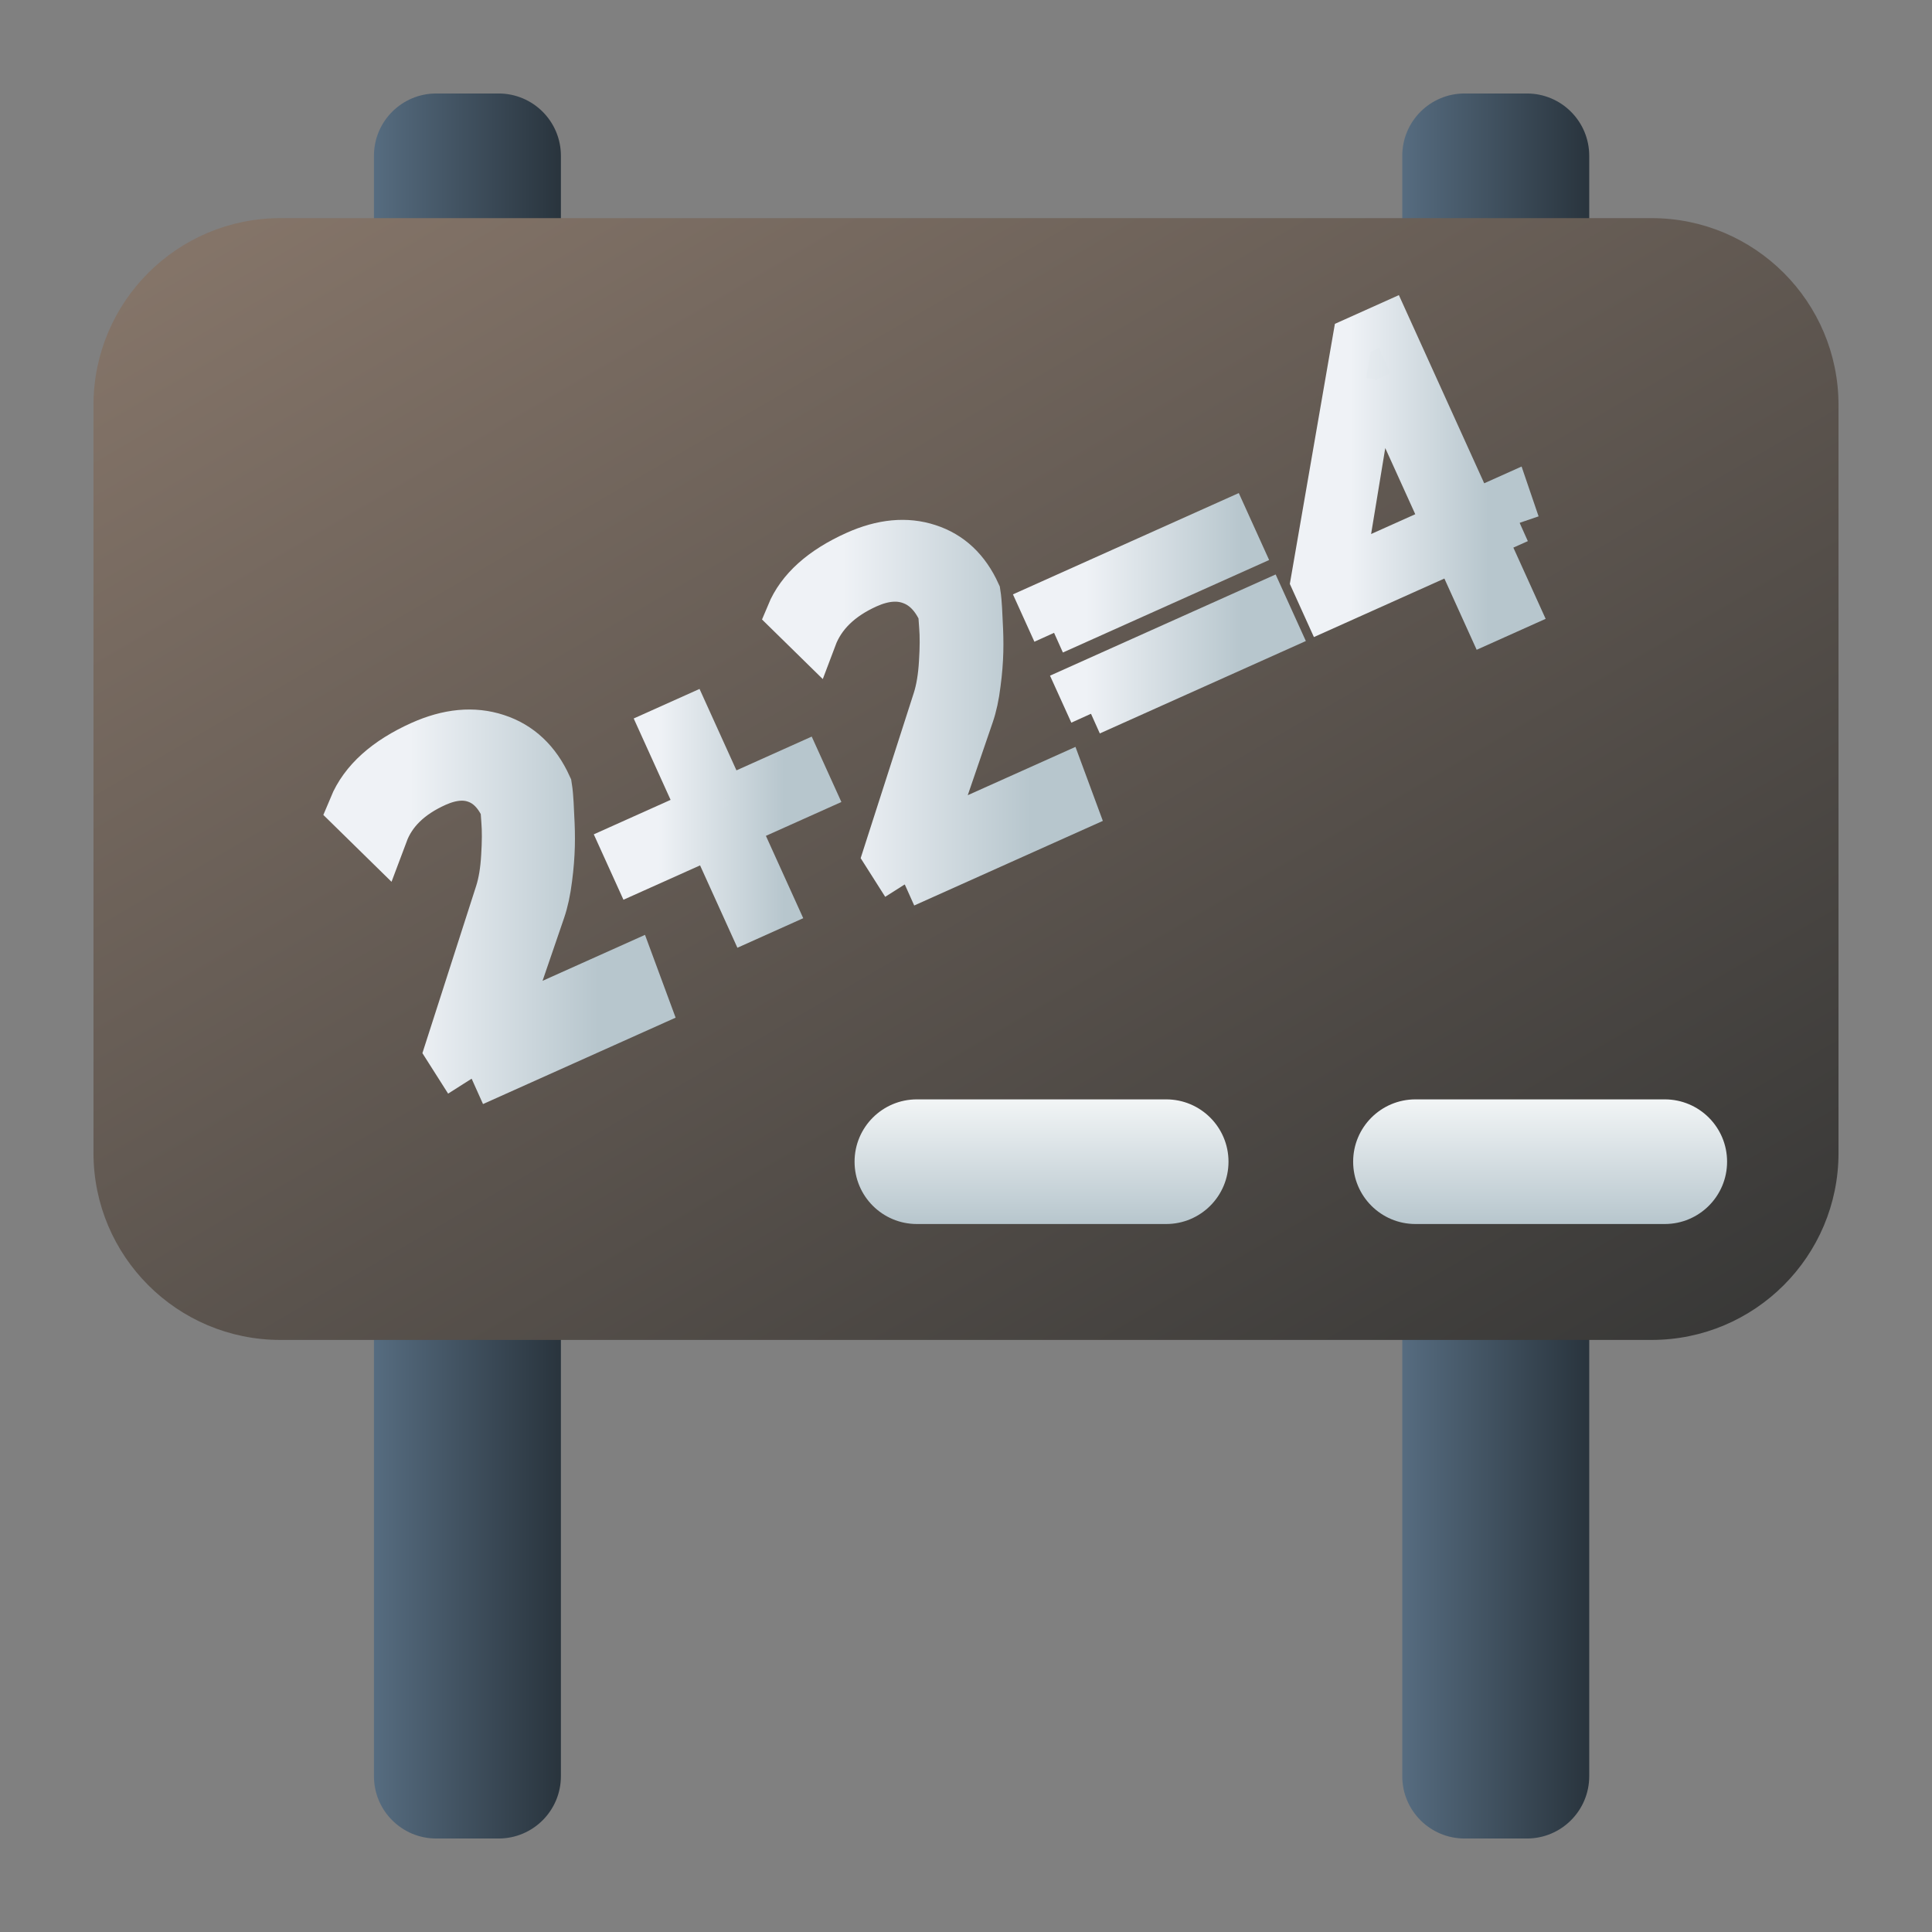 <?xml version="1.0" encoding="UTF-8" standalone="no"?>
<!-- Created with Inkscape (http://www.inkscape.org/) -->

<svg
   width="62"
   height="62"
   viewBox="0 0 62 62"
   version="1.1"
   id="svg1"
   inkscape:version="1.4 (e7c3feb100, 2024-10-09)"
   sodipodi:docname="applications-education-mathematics.svg"
   xmlns:inkscape="http://www.inkscape.org/namespaces/inkscape"
   xmlns:sodipodi="http://sodipodi.sourceforge.net/DTD/sodipodi-0.dtd"
   xmlns:xlink="http://www.w3.org/1999/xlink"
   xmlns="http://www.w3.org/2000/svg"
   xmlns:svg="http://www.w3.org/2000/svg">
  <rect x="0" y="0" width="62" height="62" fill="#808080" stroke="none"/>
  <sodipodi:namedview
     id="namedview1"
     pagecolor="#ffffff"
     bordercolor="#000000"
     borderopacity="0.25"
     inkscape:showpageshadow="2"
     inkscape:pageopacity="0.0"
     inkscape:pagecheckerboard="0"
     inkscape:deskcolor="#d1d1d1"
     inkscape:document-units="px"
     inkscape:zoom="10.74725"
     inkscape:cx="23.866571"
     inkscape:cy="31.356859"
     inkscape:window-width="1920"
     inkscape:window-height="994"
     inkscape:window-x="0"
     inkscape:window-y="0"
     inkscape:window-maximized="1"
     inkscape:current-layer="layer1" />
  <defs
     id="defs1">
    <linearGradient
       id="linearGradient25"
       inkscape:collect="always">
      <stop
         style="stop-color:#566c80;stop-opacity:1;"
         offset="0"
         id="stop25" />
      <stop
         style="stop-color:#29343d;stop-opacity:1;"
         offset="1"
         id="stop26" />
    </linearGradient>
    <linearGradient
       id="linearGradient19"
       inkscape:collect="always">
      <stop
         style="stop-color:#f2f5f6;stop-opacity:1;"
         offset="0"
         id="stop19" />
      <stop
         style="stop-color:#b7c6cd;stop-opacity:1;"
         offset="1"
         id="stop20" />
    </linearGradient>
    <linearGradient
       id="linearGradient5"
       inkscape:collect="always">
      <stop
         style="stop-color:#938072;stop-opacity:1;"
         offset="0"
         id="stop17" />
      <stop
         style="stop-color:#383837;stop-opacity:1;"
         offset="1"
         id="stop18" />
    </linearGradient>
    <radialGradient
       id="paint664_radial_890_11"
       cx="0"
       cy="0"
       r="1"
       gradientUnits="userSpaceOnUse"
       gradientTransform="matrix(-16,-10,10,-16,583,171)">
      <stop
         offset="0.421"
         stop-color="#B7C6CD"
         id="stop2071" />
      <stop
         offset="1"
         stop-color="#EFF2F6"
         id="stop2072" />
    </radialGradient>
    <linearGradient
       id="paint665_linear_890_11"
       x1="605"
       y1="180"
       x2="601.466"
       y2="162.723"
       gradientUnits="userSpaceOnUse">
      <stop
         stop-color="#5200FF"
         id="stop2073" />
      <stop
         offset="1"
         stop-color="#0085FF"
         id="stop2074" />
    </linearGradient>
    <linearGradient
       id="paint666_linear_890_11"
       x1="567"
       y1="181"
       x2="562.118"
       y2="174.183"
       gradientUnits="userSpaceOnUse">
      <stop
         stop-color="#5200FF"
         id="stop2075" />
      <stop
         offset="0.67"
         stop-color="#0085FF"
         id="stop2076" />
    </linearGradient>
    <linearGradient
       id="paint667_linear_890_11"
       x1="605"
       y1="180"
       x2="597.32"
       y2="174.24"
       gradientUnits="userSpaceOnUse">
      <stop
         stop-color="#5200FF"
         id="stop2077" />
      <stop
         offset="1"
         stop-color="#0085FF"
         id="stop2078" />
    </linearGradient>
    <linearGradient
       id="paint668_linear_890_11"
       x1="567"
       y1="180"
       x2="561.24"
       y2="172.32"
       gradientUnits="userSpaceOnUse">
      <stop
         stop-color="#5200FF"
         id="stop2079" />
      <stop
         offset="1"
         stop-color="#0085FF"
         id="stop2080" />
    </linearGradient>
    <linearGradient
       id="paint669_linear_890_11"
       x1="607"
       y1="179"
       x2="602.506"
       y2="171.809"
       gradientUnits="userSpaceOnUse">
      <stop
         stop-color="#5200FF"
         id="stop2081" />
      <stop
         offset="1"
         stop-color="#0085FF"
         id="stop2082" />
    </linearGradient>
    <linearGradient
       id="paint670_linear_890_11"
       x1="607"
       y1="217"
       x2="568.826"
       y2="170.016"
       gradientUnits="userSpaceOnUse">
      <stop
         stop-color="#5200FF"
         id="stop2083" />
      <stop
         offset="1"
         stop-color="#0085FF"
         id="stop2084" />
    </linearGradient>
    <radialGradient
       id="paint671_radial_890_11"
       cx="0"
       cy="0"
       r="1"
       gradientUnits="userSpaceOnUse"
       gradientTransform="matrix(0,20,-16,0,583,187)">
      <stop
         offset="0.87"
         stop-color="#EFF2F6"
         id="stop2085" />
      <stop
         offset="1"
         stop-color="#B7C6CD"
         id="stop2086" />
    </radialGradient>
    <linearGradient
       id="paint431_linear_890_11"
       x1="213"
       y1="517"
       x2="157"
       y2="461"
       gradientUnits="userSpaceOnUse"
       gradientTransform="matrix(0.857,0,0,0.857,-127.571,-388.143)">
      <stop
         offset="0.405"
         stop-color="#5200FF"
         id="stop1604" />
      <stop
         offset="1"
         stop-color="#0085FF"
         id="stop1605" />
    </linearGradient>
    <linearGradient
       id="paint432_linear_890_11"
       x1="175"
       y1="489"
       x2="177"
       y2="489"
       gradientUnits="userSpaceOnUse">
      <stop
         stop-color="#EFF2F6"
         id="stop1606" />
      <stop
         offset="1"
         stop-color="#B7C6CD"
         id="stop1607" />
    </linearGradient>
    <linearGradient
       id="paint434_linear_890_11"
       x1="181"
       y1="489"
       x2="183"
       y2="489"
       gradientUnits="userSpaceOnUse">
      <stop
         stop-color="#EFF2F6"
         id="stop1610" />
      <stop
         offset="1"
         stop-color="#B7C6CD"
         id="stop1611" />
    </linearGradient>
    <linearGradient
       id="paint436_linear_890_11"
       x1="187"
       y1="489"
       x2="189"
       y2="489"
       gradientUnits="userSpaceOnUse">
      <stop
         stop-color="#EFF2F6"
         id="stop1614" />
      <stop
         offset="1"
         stop-color="#B7C6CD"
         id="stop1615" />
    </linearGradient>
    <linearGradient
       id="paint438_linear_890_11"
       x1="193"
       y1="489"
       x2="195"
       y2="489"
       gradientUnits="userSpaceOnUse">
      <stop
         stop-color="#EFF2F6"
         id="stop1618" />
      <stop
         offset="1"
         stop-color="#B7C6CD"
         id="stop1619" />
    </linearGradient>
    <linearGradient
       id="paint440_linear_890_11"
       x1="185"
       y1="479"
       x2="185"
       y2="481"
       gradientUnits="userSpaceOnUse">
      <stop
         stop-color="#EFF2F6"
         id="stop1622" />
      <stop
         offset="1"
         stop-color="#B7C6CD"
         id="stop1623" />
    </linearGradient>
    <linearGradient
       id="paint442_linear_890_11"
       x1="185"
       y1="485"
       x2="185"
       y2="487"
       gradientUnits="userSpaceOnUse">
      <stop
         stop-color="#EFF2F6"
         id="stop1626" />
      <stop
         offset="1"
         stop-color="#B7C6CD"
         id="stop1627" />
    </linearGradient>
    <linearGradient
       id="paint444_linear_890_11"
       x1="185"
       y1="491"
       x2="185"
       y2="493"
       gradientUnits="userSpaceOnUse">
      <stop
         stop-color="#EFF2F6"
         id="stop1630" />
      <stop
         offset="1"
         stop-color="#B7C6CD"
         id="stop1631" />
    </linearGradient>
    <linearGradient
       id="paint446_linear_890_11"
       x1="185"
       y1="497"
       x2="185"
       y2="499"
       gradientUnits="userSpaceOnUse">
      <stop
         stop-color="#EFF2F6"
         id="stop1634" />
      <stop
         offset="1"
         stop-color="#B7C6CD"
         id="stop1635" />
    </linearGradient>
    <linearGradient
       id="paint448_linear_890_11"
       x1="167"
       y1="471"
       x2="203"
       y2="507"
       gradientUnits="userSpaceOnUse"
       gradientTransform="matrix(0.857,0,0,0.857,-127.571,-388.143)">
      <stop
         stop-color="#EFF2F6"
         id="stop1638" />
      <stop
         offset="0.493"
         stop-color="#B7C6CD"
         id="stop1639" />
    </linearGradient>
    <linearGradient
       id="paint449_linear_890_11"
       x1="201"
       y1="505"
       x2="169"
       y2="473"
       gradientUnits="userSpaceOnUse"
       gradientTransform="matrix(0.857,0,0,0.857,-127.571,-388.143)">
      <stop
         offset="0.389"
         stop-color="#2E2E41"
         id="stop1640" />
      <stop
         offset="1"
         stop-color="#566C80"
         id="stop1641" />
    </linearGradient>
    <linearGradient
       id="paint450_linear_890_11"
       x1="177"
       y1="481"
       x2="193"
       y2="497"
       gradientUnits="userSpaceOnUse"
       gradientTransform="matrix(0.857,0,0,0.857,-127.571,-388.143)">
      <stop
         offset="0.184"
         stop-color="#566C80"
         id="stop1642" />
      <stop
         offset="0.912"
         stop-color="#2E2E41"
         id="stop1643" />
    </linearGradient>
    <linearGradient
       id="linearGradient1059"
       x1="163.41"
       x2="186"
       y1="-10.41"
       y2="-29.162"
       gradientTransform="matrix(0.9,0,0,0.713,-124.38,-36.514)"
       gradientUnits="userSpaceOnUse">
      <stop
         stop-color="#9b39c5"
         offset="0"
         id="stop1" />
      <stop
         stop-color="#df86f4"
         offset="1"
         id="stop2" />
    </linearGradient>
    <linearGradient
       id="linearGradient1061"
       x1="153.34"
       x2="162.86"
       y1="-23.453"
       y2="-3.6"
       gradientTransform="matrix(0.9,0,0,0.713,-124.38,-36.514)"
       gradientUnits="userSpaceOnUse">
      <stop
         stop-color="#6a21b4"
         offset="0"
         id="stop3" />
      <stop
         stop-color="#3b0c92"
         offset="1"
         id="stop4" />
    </linearGradient>
    <linearGradient
       id="linearGradient1063"
       x1="152.29"
       x2="165.24"
       y1="-19.549"
       y2="-1.336"
       gradientTransform="matrix(0.9,0,0,0.713,-124.38,-36.514)"
       gradientUnits="userSpaceOnUse">
      <stop
         stop-color="#441381"
         offset="0"
         id="stop5" />
      <stop
         stop-color="#280779"
         offset="1"
         id="stop6" />
    </linearGradient>
    <linearGradient
       id="linearGradient1065"
       x1="159.08"
       x2="163.26"
       y1="-36.709"
       y2="-9.754"
       gradientTransform="matrix(0.9,0,0,0.713,-124.38,-36.514)"
       gradientUnits="userSpaceOnUse">
      <stop
         stop-color="#b244d9"
         offset="0"
         id="stop7" />
      <stop
         stop-color="#7520bb"
         offset="1"
         id="stop8" />
    </linearGradient>
    <linearGradient
       id="linearGradient1067"
       x1="194.86"
       x2="194.94"
       y1="7.085"
       y2="-9.961"
       gradientTransform="matrix(0.9,0,0,0.713,-124.38,-36.514)"
       gradientUnits="userSpaceOnUse">
      <stop
         stop-color="#22bfed"
         offset="0"
         id="stop9" />
      <stop
         stop-color="#209be5"
         offset="1"
         id="stop10" />
    </linearGradient>
    <linearGradient
       id="linearGradient1069"
       x1="175.82"
       x2="189.43"
       y1="-17.188"
       y2="3.785"
       gradientTransform="matrix(0.9,0,0,0.713,-124.38,-36.514)"
       gradientUnits="userSpaceOnUse">
      <stop
         stop-color="#1b5fca"
         offset="0"
         id="stop11" />
      <stop
         stop-color="#1b9aed"
         offset="1"
         id="stop12" />
    </linearGradient>
    <linearGradient
       id="linearGradient1071"
       x1="147.14"
       x2="170.53"
       y1="6.678"
       y2="36.178"
       gradientTransform="matrix(0.9,0,0,0.713,-124.38,-36.514)"
       gradientUnits="userSpaceOnUse">
      <stop
         stop-color="#f7c43e"
         offset="0"
         id="stop13" />
      <stop
         stop-color="#f8995d"
         offset="1"
         id="stop14" />
    </linearGradient>
    <linearGradient
       id="linearGradient1073"
       x1="155.58"
       x2="170.53"
       y1="1.421"
       y2="36.178"
       gradientTransform="matrix(0.9,0,0,0.713,-124.38,-36.514)"
       gradientUnits="userSpaceOnUse">
      <stop
         stop-color="#fce57d"
         offset="0"
         id="stop15" />
      <stop
         stop-color="#feb076"
         offset="1"
         id="stop16" />
    </linearGradient>
    <filter
       id="filter850"
       x="-0.017"
       y="-0.009"
       width="1.034"
       height="1.019"
       color-interpolation-filters="sRGB">
      <feGaussianBlur
         stdDeviation="0.155"
         id="feGaussianBlur1" />
    </filter>
    <linearGradient
       id="linearGradient2959">
      <stop
         style="stop-color:#ffffff;stop-opacity:1;"
         offset="0"
         id="stop2961" />
      <stop
         style="stop-color:#000000;stop-opacity:0;"
         offset="1"
         id="stop2963" />
    </linearGradient>
    <linearGradient
       id="paint711_linear_890_11"
       x1="785.494"
       y1="61.11"
       x2="784.864"
       y2="117"
       gradientUnits="userSpaceOnUse"
       gradientTransform="translate(-752,-58)">
      <stop
         offset="0.292"
         stop-color="#EFF2F6"
         id="stop2165"
         style="stop-color:#afbed2;stop-opacity:1;" />
      <stop
         offset="1"
         stop-color="#B7C6CD"
         id="stop2166"
         style="stop-color:#526b77;stop-opacity:1;" />
    </linearGradient>
    <radialGradient
       id="paint712_radial_890_11"
       cx="0"
       cy="0"
       r="1"
       gradientUnits="userSpaceOnUse"
       gradientTransform="matrix(22.217,22,-21.999,22.216,30.867,31)">
      <stop
         offset="0.421"
         stop-color="#F15700"
         id="stop2167" />
      <stop
         offset="0.793"
         stop-color="#FF0000"
         id="stop2168" />
    </radialGradient>
    <radialGradient
       id="paint713_radial_890_11"
       cx="0"
       cy="0"
       r="1"
       gradientUnits="userSpaceOnUse"
       gradientTransform="matrix(-16.688,16.851,-13.742,-13.609,50.791,10.896)">
      <stop
         stop-color="#FFE607"
         id="stop2169" />
      <stop
         offset="0.903"
         stop-color="#FF7E07"
         id="stop2170" />
    </radialGradient>
    <radialGradient
       id="paint714_radial_890_11"
       cx="0"
       cy="0"
       r="1"
       gradientUnits="userSpaceOnUse"
       gradientTransform="matrix(-22.961,-7.464,7.445,-22.904,31.961,30.816)">
      <stop
         offset="0.441"
         stop-color="#001AFF"
         id="stop2171" />
      <stop
         offset="1"
         stop-color="#0085FF"
         id="stop2172" />
    </radialGradient>
    <linearGradient
       id="paint99_linear_890_11"
       x1="569.6"
       y1="895.16"
       x2="564.4"
       y2="895.16"
       gradientUnits="userSpaceOnUse">
      <stop
         offset="0.138"
         stop-color="#2E2E41"
         id="stop940" />
      <stop
         offset="1"
         stop-color="#566C80"
         id="stop941" />
    </linearGradient>
    <linearGradient
       id="paint100_linear_890_11"
       x1="602.6"
       y1="895.16"
       x2="597.4"
       y2="895.16"
       gradientUnits="userSpaceOnUse">
      <stop
         offset="0.138"
         stop-color="#2E2E41"
         id="stop942" />
      <stop
         offset="1"
         stop-color="#566C80"
         id="stop943" />
    </linearGradient>
    <linearGradient
       id="paint101_linear_890_11"
       x1="611"
       y1="901"
       x2="578.249"
       y2="850.054"
       gradientUnits="userSpaceOnUse">
      <stop
         stop-color="#71706E"
         id="stop944" />
      <stop
         offset="1"
         stop-color="#B9AA99"
         id="stop945" />
    </linearGradient>
    <linearGradient
       id="paint102_linear_890_11"
       x1="603"
       y1="881"
       x2="593.164"
       y2="869.197"
       gradientUnits="userSpaceOnUse">
      <stop
         stop-color="#FF7E07"
         id="stop946" />
      <stop
         offset="1"
         stop-color="#FFE607"
         id="stop947" />
    </linearGradient>
    <linearGradient
       id="paint103_linear_890_11"
       x1="572.5"
       y1="880"
       x2="572.5"
       y2="886"
       gradientUnits="userSpaceOnUse">
      <stop
         offset="0.189"
         stop-color="#EFF2F6"
         id="stop948" />
      <stop
         offset="0.85"
         stop-color="#B7C6CD"
         id="stop949" />
    </linearGradient>
    <linearGradient
       id="paint104_linear_890_11"
       x1="577"
       y1="888"
       x2="577"
       y2="894"
       gradientUnits="userSpaceOnUse">
      <stop
         offset="0.189"
         stop-color="#EFF2F6"
         id="stop950" />
      <stop
         offset="0.85"
         stop-color="#B7C6CD"
         id="stop951" />
    </linearGradient>
    <linearGradient
       inkscape:collect="always"
       xlink:href="#linearGradient5"
       id="linearGradient18"
       x1="574.726"
       y1="843.734"
       x2="608.209"
       y2="901"
       gradientUnits="userSpaceOnUse"
       gradientTransform="translate(-552,-858)" />
    <linearGradient
       inkscape:collect="always"
       xlink:href="#linearGradient19"
       id="linearGradient22"
       x1="569"
       y1="889"
       x2="569"
       y2="893"
       gradientUnits="userSpaceOnUse"
       gradientTransform="translate(-535.576,-853.72)" />
    <linearGradient
       inkscape:collect="always"
       xlink:href="#linearGradient19"
       id="linearGradient24"
       x1="585"
       y1="889"
       x2="585"
       y2="893"
       gradientUnits="userSpaceOnUse"
       gradientTransform="translate(-535.576,-853.72)" />
    <linearGradient
       inkscape:collect="always"
       xlink:href="#linearGradient25"
       id="linearGradient26"
       x1="597"
       y1="889"
       x2="603"
       y2="889"
       gradientUnits="userSpaceOnUse"
       gradientTransform="translate(-552,-858)" />
    <linearGradient
       inkscape:collect="always"
       xlink:href="#linearGradient25"
       id="linearGradient28"
       x1="564"
       y1="889"
       x2="570"
       y2="889"
       gradientUnits="userSpaceOnUse"
       gradientTransform="translate(-552,-858)" />
    <linearGradient
       inkscape:collect="always"
       xlink:href="#paint104_linear_890_11"
       id="linearGradient23"
       x1="11.432"
       y1="29.139"
       x2="20.555"
       y2="29.139"
       gradientUnits="userSpaceOnUse" />
    <linearGradient
       inkscape:collect="always"
       xlink:href="#paint103_linear_890_11"
       id="linearGradient29"
       x1="19.973"
       y1="26.263"
       x2="26.082"
       y2="26.263"
       gradientUnits="userSpaceOnUse" />
    <linearGradient
       inkscape:collect="always"
       xlink:href="#paint104_linear_890_11"
       id="linearGradient31"
       x1="25.332"
       y1="22.904"
       x2="34.455"
       y2="22.904"
       gradientUnits="userSpaceOnUse" />
    <linearGradient
       inkscape:collect="always"
       xlink:href="#paint104_linear_890_11"
       id="linearGradient33"
       x1="33.424"
       y1="19.821"
       x2="40.989"
       y2="19.821"
       gradientUnits="userSpaceOnUse" />
    <linearGradient
       inkscape:collect="always"
       xlink:href="#paint104_linear_890_11"
       id="linearGradient35"
       x1="42.058"
       y1="15.162"
       x2="48.767"
       y2="15.162"
       gradientUnits="userSpaceOnUse" />
    <linearGradient
       inkscape:collect="always"
       xlink:href="#paint104_linear_890_11"
       id="linearGradient37"
       x1="41.391"
       y1="15.162"
       x2="49.602"
       y2="15.162"
       gradientUnits="userSpaceOnUse" />
    <linearGradient
       inkscape:collect="always"
       xlink:href="#paint104_linear_890_11"
       id="linearGradient39"
       x1="19.055"
       y1="26.263"
       x2="27"
       y2="26.263"
       gradientUnits="userSpaceOnUse" />
    <linearGradient
       inkscape:collect="always"
       xlink:href="#paint104_linear_890_11"
       id="linearGradient41"
       x1="10.377"
       y1="29.102"
       x2="21.681"
       y2="29.102"
       gradientUnits="userSpaceOnUse" />
  </defs>
  <g
     inkscape:label="Layer 1"
     inkscape:groupmode="layer"
     id="layer1">
    <path
       d="m 12,5 c 0,-1.105 0.895,-2 2,-2 h 2 c 1.105,0 2,0.895 2,2 v 52 c 0,1.105 -0.895,2 -2,2 h -2 c -1.105,0 -2,-0.895 -2,-2 z"
       id="path97"
       style="fill:url(#linearGradient28)" />
    <path
       d="m 45,5 c 0,-1.105 0.895,-2 2,-2 h 2 c 1.105,0 2,0.895 2,2 v 52 c 0,1.105 -0.895,2 -2,2 h -2 c -1.105,0 -2,-0.895 -2,-2 z"
       id="path98"
       style="fill:url(#linearGradient26)" />
    <path
       d="M 3,13 C 3,9.686 5.686,7 9,7 h 44 c 3.314,0 6,2.686 6,6 v 24 c 0,3.314 -2.686,6 -6,6 H 9 C 5.686,43 3,40.314 3,37 Z"
       id="path99"
       style="fill:url(#linearGradient18)" />
    <path
       d="m 37.424,35.28 c 1.105,0 2,0.895 2,2 0,1.105 -0.895,2 -2,2 h -8 c -1.105,0 -2,-0.895 -2,-2 0,-1.105 0.895,-2 2,-2 z"
       id="path102"
       style="fill:url(#linearGradient22)" />
    <path
       d="m 53.424,35.28 c 1.105,0 2,0.895 2,2 0,1.105 -0.895,2 -2,2 h -8 c -1.105,0 -2,-0.895 -2,-2 0,-1.105 0.895,-2 2,-2 z"
       id="path103"
       style="fill:url(#linearGradient24)" />
    <path
       d="m 15.134,34.617 -0.601,-0.946 1.599,-4.973 c 0.107,-0.334 0.173,-0.735 0.2,-1.202 0.03,-0.469 0.031,-0.855 0.006,-1.158 l -0.032,-0.452 c -0.231,-0.509 -0.552,-0.84 -0.964,-0.991 -0.413,-0.156 -0.882,-0.115 -1.407,0.119 -0.875,0.393 -1.451,0.955 -1.725,1.686 l -0.778,-0.763 c 0.328,-0.79 1.041,-1.431 2.139,-1.924 0.842,-0.378 1.617,-0.451 2.323,-0.219 0.704,0.228 1.229,0.722 1.574,1.481 0.011,0.066 0.02,0.154 0.031,0.267 0.011,0.11 0.023,0.329 0.037,0.658 0.019,0.327 0.027,0.643 0.019,0.948 -0.008,0.304 -0.033,0.648 -0.084,1.031 -0.047,0.381 -0.118,0.715 -0.217,1.002 l -1.354,3.951 4.293,-1.926 0.362,0.979 -5.42,2.431"
       style="font-style:normal;font-variant:normal;font-weight:normal;font-stretch:normal;font-size:12.794px;line-height:125%;font-family:Oxygen;-inkscape-font-specification:Oxygen;letter-spacing:0px;word-spacing:0px;fill:url(#linearGradient41);fill-opacity:1;stroke:url(#linearGradient23);stroke-width:1.785;stroke-dasharray:none"
       id="path3864-7-1-7-6"
       inkscape:connector-curvature="0"
       sodipodi:nodetypes="cccccccccccccccccccccc" />
    <path
       d="m 23.287,25.636 2.416,-1.084 0.38,0.838 -2.422,1.086 1.198,2.643 -0.849,0.381 -1.198,-2.643 -2.459,1.103 -0.38,-0.838 2.465,-1.106 -1.184,-2.612 0.849,-0.381 1.184,2.612"
       style="font-style:normal;font-variant:normal;font-weight:normal;font-stretch:normal;font-size:12.794px;line-height:125%;font-family:Oxygen;-inkscape-font-specification:Oxygen;letter-spacing:0px;word-spacing:0px;fill:url(#linearGradient39);fill-opacity:1;stroke:url(#linearGradient29);stroke-width:1.385;stroke-dasharray:none"
       id="path3866-5-2-5-0"
       inkscape:connector-curvature="0"
       sodipodi:nodetypes="ccccccccccccc" />
    <path
       d="m 29.034,28.382 -0.601,-0.947 1.599,-4.973 c 0.107,-0.335 0.173,-0.735 0.2,-1.202 0.03,-0.469 0.031,-0.855 0.006,-1.158 l -0.032,-0.452 c -0.231,-0.509 -0.552,-0.84 -0.964,-0.991 -0.413,-0.156 -0.882,-0.115 -1.407,0.119 -0.875,0.393 -1.45,0.955 -1.725,1.686 l -0.778,-0.763 c 0.328,-0.79 1.041,-1.431 2.139,-1.924 0.842,-0.378 1.617,-0.451 2.323,-0.219 0.705,0.228 1.229,0.721 1.574,1.481 0.011,0.066 0.02,0.154 0.031,0.268 0.011,0.109 0.023,0.328 0.037,0.658 0.019,0.327 0.027,0.643 0.019,0.948 -0.008,0.304 -0.033,0.648 -0.085,1.031 -0.046,0.381 -0.118,0.715 -0.217,1.002 l -1.354,3.951 4.293,-1.926 0.362,0.979 -5.42,2.431"
       style="font-style:normal;font-variant:normal;font-weight:normal;font-stretch:normal;font-size:12.794px;line-height:125%;font-family:Oxygen;-inkscape-font-specification:Oxygen;letter-spacing:0px;word-spacing:0px;fill:#ffffff;fill-opacity:1;stroke:url(#linearGradient31);stroke-width:1.485;stroke-dasharray:none"
       id="path3868-3-7-3-6"
       inkscape:connector-curvature="0" />
    <path
       d="m 35.011,22.905 -0.397,-0.875 5.977,-2.681 0.397,0.875 -5.977,2.681 m -1.185,-2.597 -0.402,-0.887 5.984,-2.684 0.402,0.887 -5.984,2.684"
       style="font-style:normal;font-variant:normal;font-weight:normal;font-stretch:normal;font-size:12.794px;line-height:125%;font-family:Oxygen;-inkscape-font-specification:Oxygen;letter-spacing:0px;word-spacing:0px;fill:#ffffff;fill-opacity:1;stroke:url(#linearGradient33);stroke-width:1.385;stroke-dasharray:none"
       id="path3870-5-0-5-2"
       inkscape:connector-curvature="0" />
    <path
       d="m 48.767,16.779 -1.053,0.472 1.036,2.286 -1.041,0.467 -1.036,-2.286 -4.187,1.878 -0.427,-0.943 1.354,-7.814 1.158,-0.52 2.738,6.038 1.14,-0.511 0.318,0.932 m -4.602,-4.594 -0.993,6.029 3.097,-1.389 -2.104,-4.639"
       style="font-style:normal;font-variant:normal;font-weight:normal;font-stretch:normal;font-size:12.794px;line-height:125%;font-family:Oxygen;-inkscape-font-specification:Oxygen;letter-spacing:0px;word-spacing:0px;fill:url(#linearGradient37);fill-opacity:1;stroke:url(#linearGradient35);stroke-width:1.285;stroke-dasharray:none"
       id="path3872-6-9-6-6"
       inkscape:connector-curvature="0"
       sodipodi:nodetypes="cccccccccccccccc" />
  </g>
</svg>
